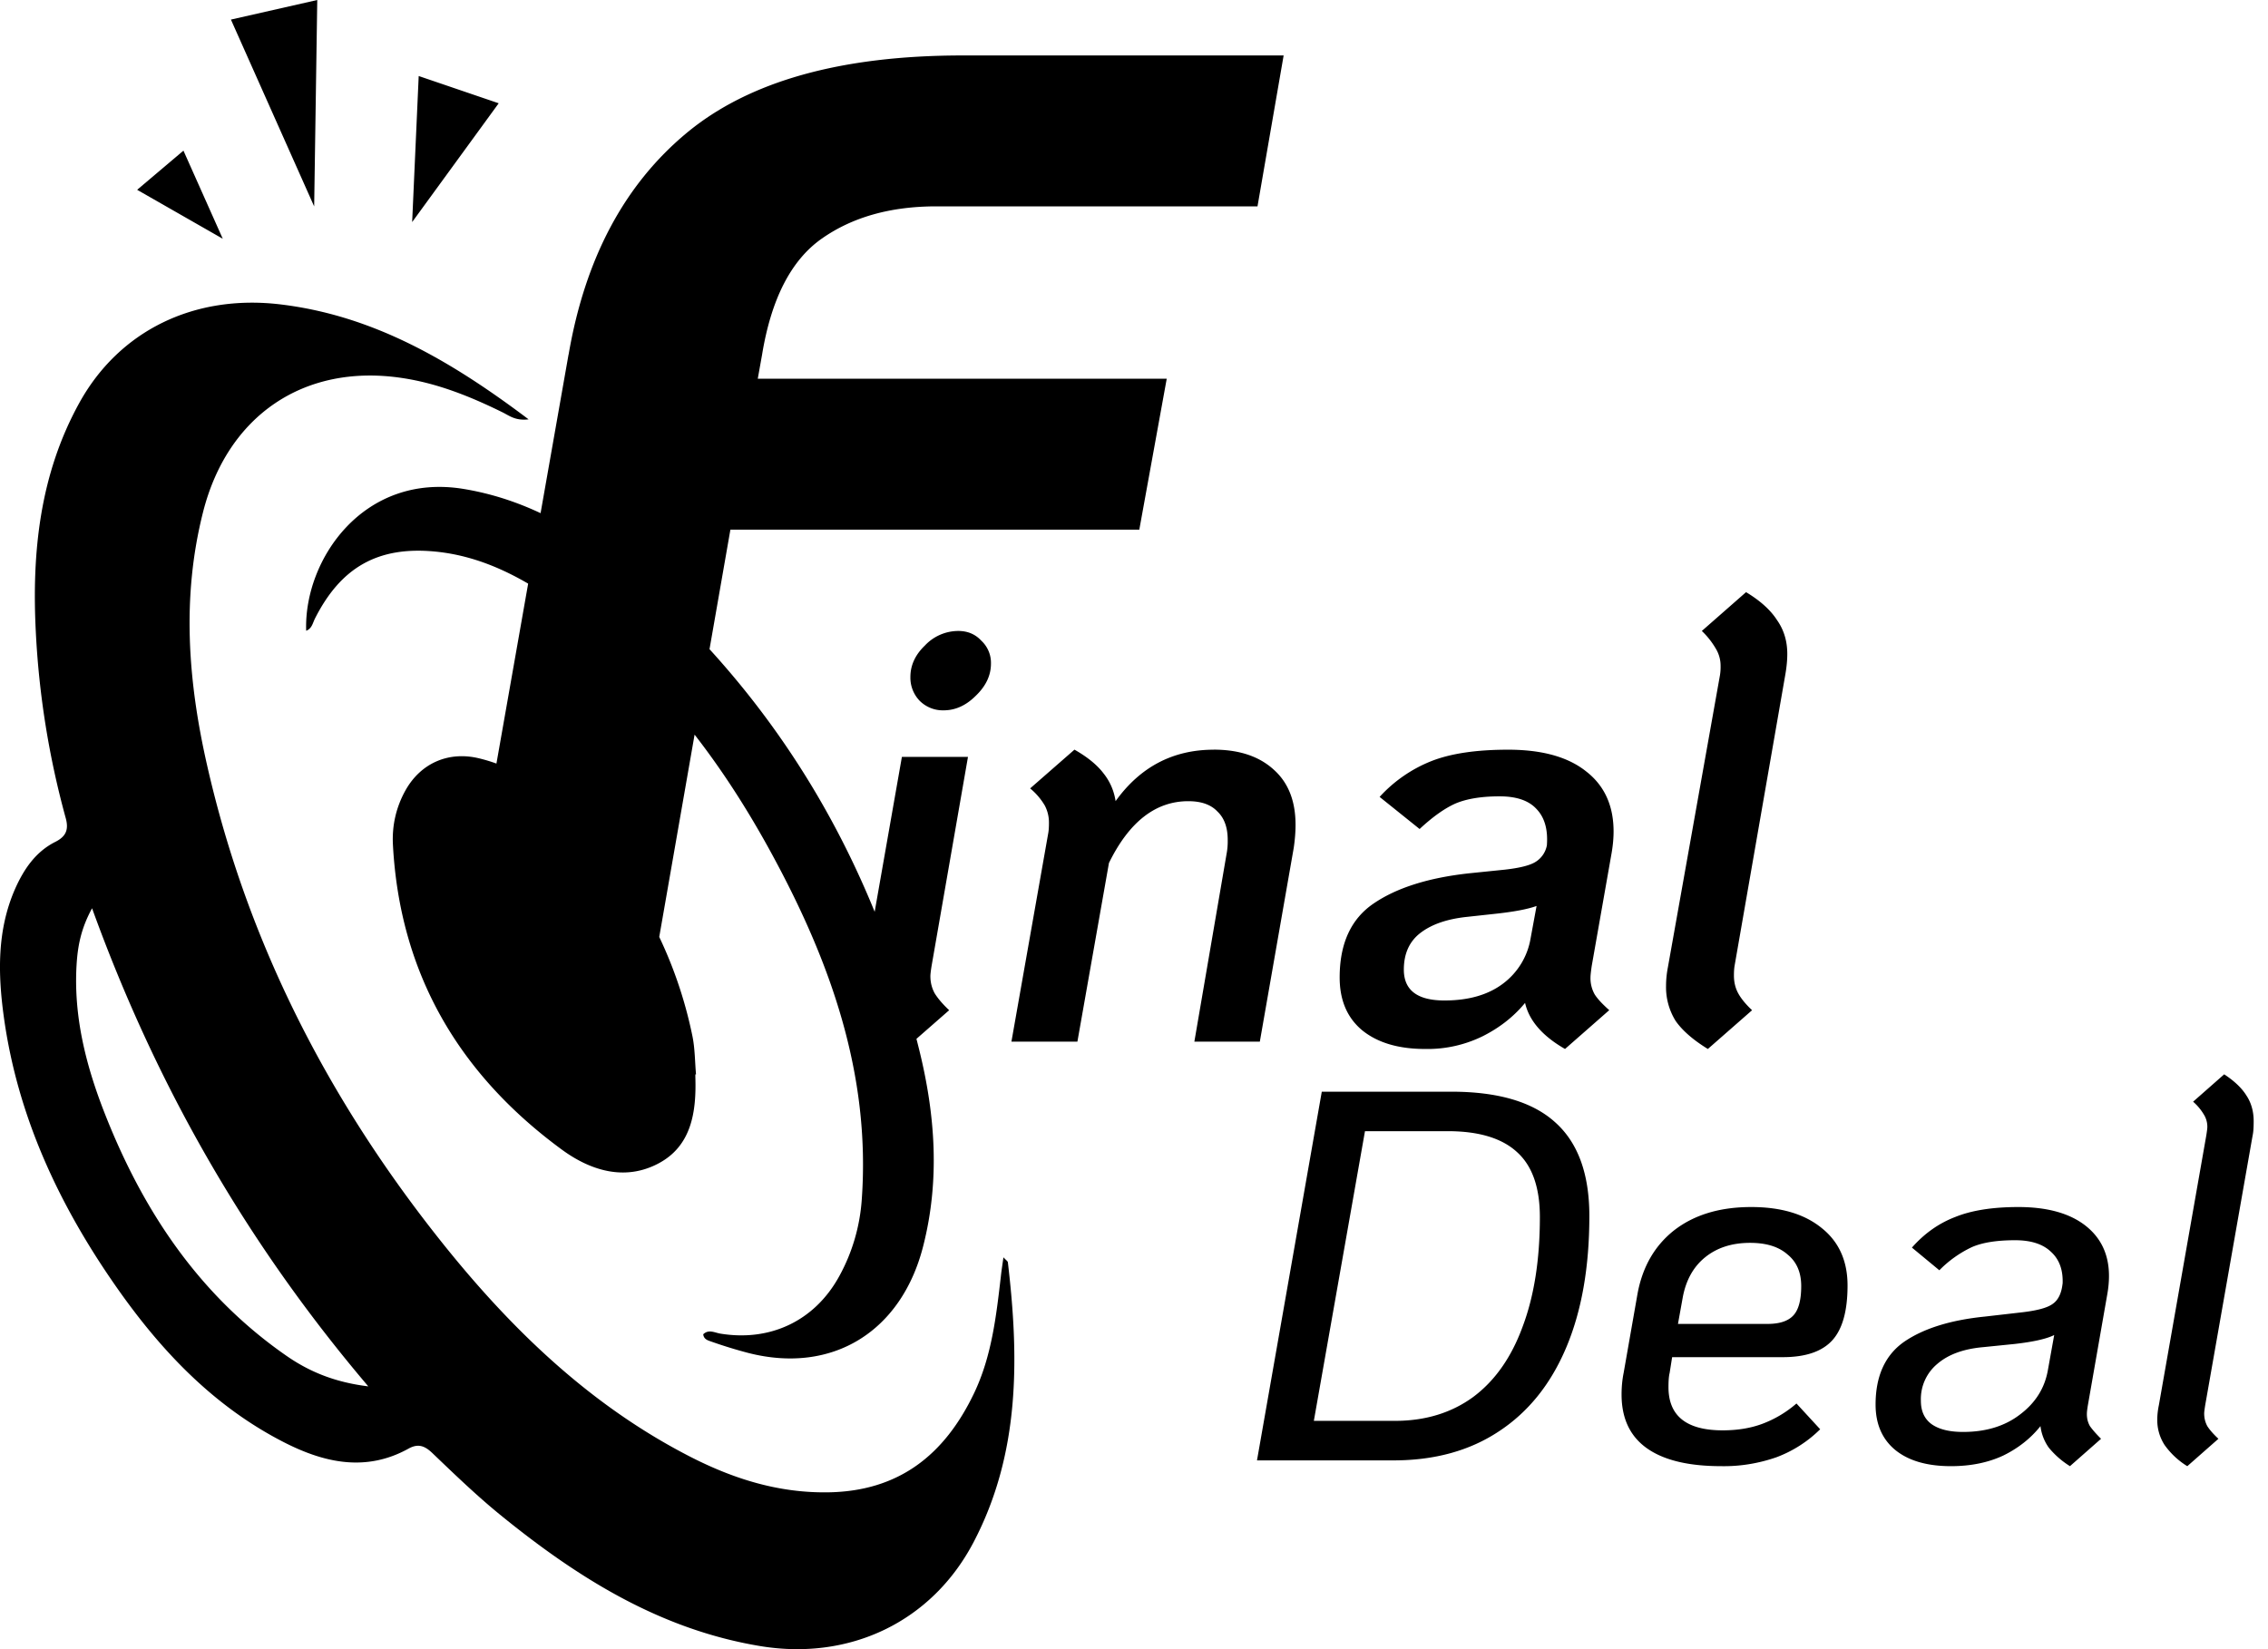 <svg xmlns="http://www.w3.org/2000/svg" width="44" height="32" fill="currentColor" viewBox="0 0 44 32">
  <path fill="currentColor" d="M19.47 24.4c.05.054.08.071.083.094.22 1.862.237 3.706-.663 5.426-.812 1.554-2.409 2.307-4.142 2.02-1.954-.324-3.557-1.335-5.054-2.555-.454-.371-.878-.78-1.303-1.187-.148-.142-.275-.194-.464-.09-.822.456-1.627.279-2.403-.115-1.372-.697-2.399-1.78-3.268-3.023C1.146 23.383.34 21.662.074 19.73c-.114-.831-.134-1.675.216-2.476.17-.385.4-.727.786-.92.21-.106.26-.243.198-.464a16.765 16.765 0 0 1-.579-3.605c-.08-1.546.077-3.056.842-4.444.77-1.398 2.222-2.117 3.908-1.914 1.81.218 3.317 1.104 4.81 2.23-.254.032-.377-.073-.507-.137-.623-.306-1.258-.563-1.952-.666-1.9-.284-3.38.732-3.855 2.596-.422 1.66-.292 3.304.08 4.933.783 3.442 2.366 6.508 4.56 9.254 1.34 1.677 2.87 3.154 4.806 4.147.832.427 1.701.703 2.657.693 1.39-.013 2.28-.725 2.853-1.923.342-.716.43-1.492.52-2.266.012-.113.03-.226.05-.37l.002.003.001-.001ZM7.146 26.902c-2.37-2.79-4.119-5.848-5.36-9.278-.218.4-.278.739-.3 1.092-.06.99.174 1.927.525 2.835.742 1.912 1.835 3.571 3.551 4.76.448.31.943.512 1.585.59v.001Zm6.344-6.052v.044c.022.676-.07 1.344-.723 1.685-.649.34-1.31.136-1.867-.272-1.995-1.464-3.143-3.412-3.277-5.913-.02-.373.06-.73.245-1.061.295-.524.83-.76 1.42-.62.886.212 1.55.78 2.131 1.426a8.38 8.38 0 0 1 2.014 3.964c.05.243.048.496.07.745h-.015l.001.003.001-.001Zm.153 5.04c.103-.1.217-.034.325-.014.963.161 1.826-.237 2.305-1.097.259-.464.41-.98.446-1.509.173-2.427-.61-4.61-1.74-6.69-1.004-1.851-2.268-3.504-3.987-4.762-.766-.56-1.587-1.024-2.554-1.116-1.108-.106-1.824.308-2.325 1.295-.046.089-.06.2-.173.242-.048-1.374 1.11-3.078 3.064-2.75 1.367.228 2.488.95 3.497 1.855 2.733 2.45 4.47 5.5 5.337 9.046.305 1.245.4 2.51.071 3.794-.419 1.645-1.752 2.49-3.397 2.067a9.104 9.104 0 0 1-.715-.22c-.06-.021-.143-.042-.154-.14v-.001ZM11.031 6.88c.32-1.865 1.082-3.296 2.29-4.3 1.206-1.002 2.991-1.504 5.352-1.504h6.23l-.507 2.928h-6.23c-.888 0-1.628.208-2.223.626-.595.418-.98 1.168-1.158 2.25l-.084.469h7.934l-.532 2.928H14.17l-1.648 9.435H8.768L11.03 6.879h.002v.001Zm7.277 6.903a.635.635 0 0 1-.47-.189.646.646 0 0 1-.176-.458c0-.227.094-.431.282-.611a.89.89 0 0 1 .647-.282c.18 0 .33.062.446.188a.586.586 0 0 1 .188.446c0 .228-.098.435-.294.623-.188.188-.395.283-.623.283Zm-.752 6.57c-.282-.172-.49-.352-.623-.54a1.238 1.238 0 0 1-.188-.682 2 2 0 0 1 .035-.364l.717-4.08h1.282l-.706 4.056c-.015.094-.023.16-.023.2 0 .117.027.227.082.329.063.102.157.212.282.33l-.858.751Zm5.991-5.807c.494 0 .882.13 1.164.388.282.251.423.608.423 1.07 0 .141-.012.29-.035.447l-.658 3.761h-1.27l.623-3.632c.018-.093.026-.187.024-.282 0-.243-.067-.427-.2-.552-.126-.134-.314-.2-.564-.2-.635 0-1.148.4-1.54 1.199l-.612 3.467h-1.28l.716-4.055c.008-.047.012-.11.012-.188a.706.706 0 0 0-.082-.341 1.262 1.262 0 0 0-.283-.33l.86-.752c.25.142.437.294.563.459.125.157.204.337.235.54.478-.665 1.113-.998 1.904-.998v-.001Zm7.333 4.197c-.016.11-.024.184-.024.223a.64.64 0 0 0 .082.33c.055.086.15.188.282.305l-.858.753c-.438-.251-.697-.55-.775-.894-.22.267-.494.482-.823.647-.347.17-.73.255-1.117.247-.517 0-.925-.122-1.223-.365-.29-.243-.434-.584-.434-1.023 0-.658.22-1.136.658-1.434.446-.305 1.066-.501 1.857-.587l.694-.071c.274-.031.466-.078.576-.141a.482.482 0 0 0 .235-.33c.023-.305-.043-.54-.2-.704-.15-.165-.388-.247-.717-.247-.353 0-.639.047-.858.14-.212.095-.443.26-.694.494l-.776-.623a2.71 2.71 0 0 1 1-.693c.376-.149.873-.223 1.492-.223.66 0 1.164.14 1.517.423.352.274.53.662.53 1.163 0 .134-.013.27-.037.412l-.387 2.198Zm-2.857.67c.47 0 .85-.11 1.14-.33a1.38 1.38 0 0 0 .53-.869l.117-.635c-.173.063-.443.114-.81.153l-.542.059c-.376.04-.674.14-.893.305-.22.165-.33.404-.33.718 0 .4.263.599.788.599Zm5.11.941c-.282-.173-.49-.353-.623-.541a1.238 1.238 0 0 1-.188-.682c0-.118.012-.24.036-.364l1.01-5.666a.971.971 0 0 0 .012-.177.637.637 0 0 0-.094-.34 1.54 1.54 0 0 0-.27-.341l.858-.753c.274.165.474.345.6.541.133.188.2.407.2.658 0 .118-.012.247-.036.388l-.987 5.666c-.008.047-.012.11-.012.188 0 .125.027.24.082.341.055.102.145.212.27.33l-.858.752Zm-7.49.829h2.514c.906 0 1.577.198 2.013.593.443.395.664 1.001.664 1.819 0 .995-.15 1.846-.45 2.555-.299.708-.735 1.25-1.307 1.625-.566.375-1.247.562-2.044.562h-2.647l1.257-7.154Zm1.42 6.387c.586 0 1.09-.153 1.513-.46.422-.313.742-.766.96-1.359.225-.593.338-1.305.338-2.136 0-.572-.147-.991-.44-1.257-.293-.272-.742-.409-1.349-.409h-1.604l-.992 5.621h1.574Zm5.326-.92c-.014.062-.02.15-.02.266 0 .559.35.838 1.052.838.28 0 .532-.04.757-.122a2.17 2.17 0 0 0 .674-.399l.46.5c-.241.239-.53.424-.848.543-.344.12-.708.18-1.073.173-.634 0-1.114-.116-1.44-.347-.328-.232-.492-.58-.492-1.043 0-.15.014-.29.04-.419l.267-1.522c.095-.532.334-.947.715-1.247.388-.3.886-.45 1.492-.45.58 0 1.036.136 1.37.409.333.266.5.637.5 1.114 0 .49-.098.845-.296 1.063-.198.218-.518.327-.96.327H32.44l-.05.316Zm1.564-2.534c-.355 0-.648.095-.88.286-.224.184-.367.443-.428.777l-.092.51h1.737c.232 0 .398-.054.5-.163.103-.109.154-.3.154-.572 0-.266-.089-.47-.266-.613-.17-.15-.412-.225-.725-.225Zm6.553 3.148c-.014.082-.02.14-.02.174 0 .088.02.166.06.235.048.068.12.15.215.245l-.603.531a1.671 1.671 0 0 1-.409-.357.903.903 0 0 1-.163-.42c-.19.239-.433.43-.726.573-.293.136-.63.204-1.01.204-.465 0-.826-.105-1.085-.317-.252-.21-.378-.504-.378-.878 0-.552.184-.958.552-1.217.375-.258.896-.422 1.564-.49l.715-.082c.3-.034.5-.088.603-.163.11-.075.174-.208.194-.399v.02c.014-.272-.06-.483-.225-.633-.156-.15-.388-.225-.695-.225-.354 0-.633.044-.838.133a2.19 2.19 0 0 0-.633.45l-.532-.44c.24-.272.518-.47.838-.593.32-.13.73-.194 1.227-.194.558 0 .991.12 1.298.358.306.238.46.565.46.98 0 .11-.01.222-.03.338l-.379 2.167Zm-2.422.521c.442 0 .81-.112 1.103-.337.3-.225.48-.511.542-.859l.123-.684c-.15.075-.406.132-.767.173l-.613.062c-.382.034-.678.143-.89.327a.887.887 0 0 0-.316.715c0 .198.068.348.205.45.143.102.347.153.613.153Zm4.351.665a1.515 1.515 0 0 1-.44-.41.883.883 0 0 1-.143-.5c0-.082.01-.174.031-.276l.92-5.233c.013-.082.02-.136.02-.163a.447.447 0 0 0-.07-.246 1.021 1.021 0 0 0-.206-.245l.603-.531c.198.13.34.265.43.409.095.143.142.31.142.5 0 .123-.006.215-.02.276l-.92 5.233c-.013.082-.02.136-.02.163 0 .089.02.17.061.246.048.075.12.156.215.245l-.603.531v.001ZM6.155 0l-.06 4.005L4.48.38 6.155 0Zm3.52 2.004L7.996 4.309l.127-2.834 1.552.529ZM2.661 3.683l1.661.95-.763-1.71-.898.76Z"/>
</svg>
